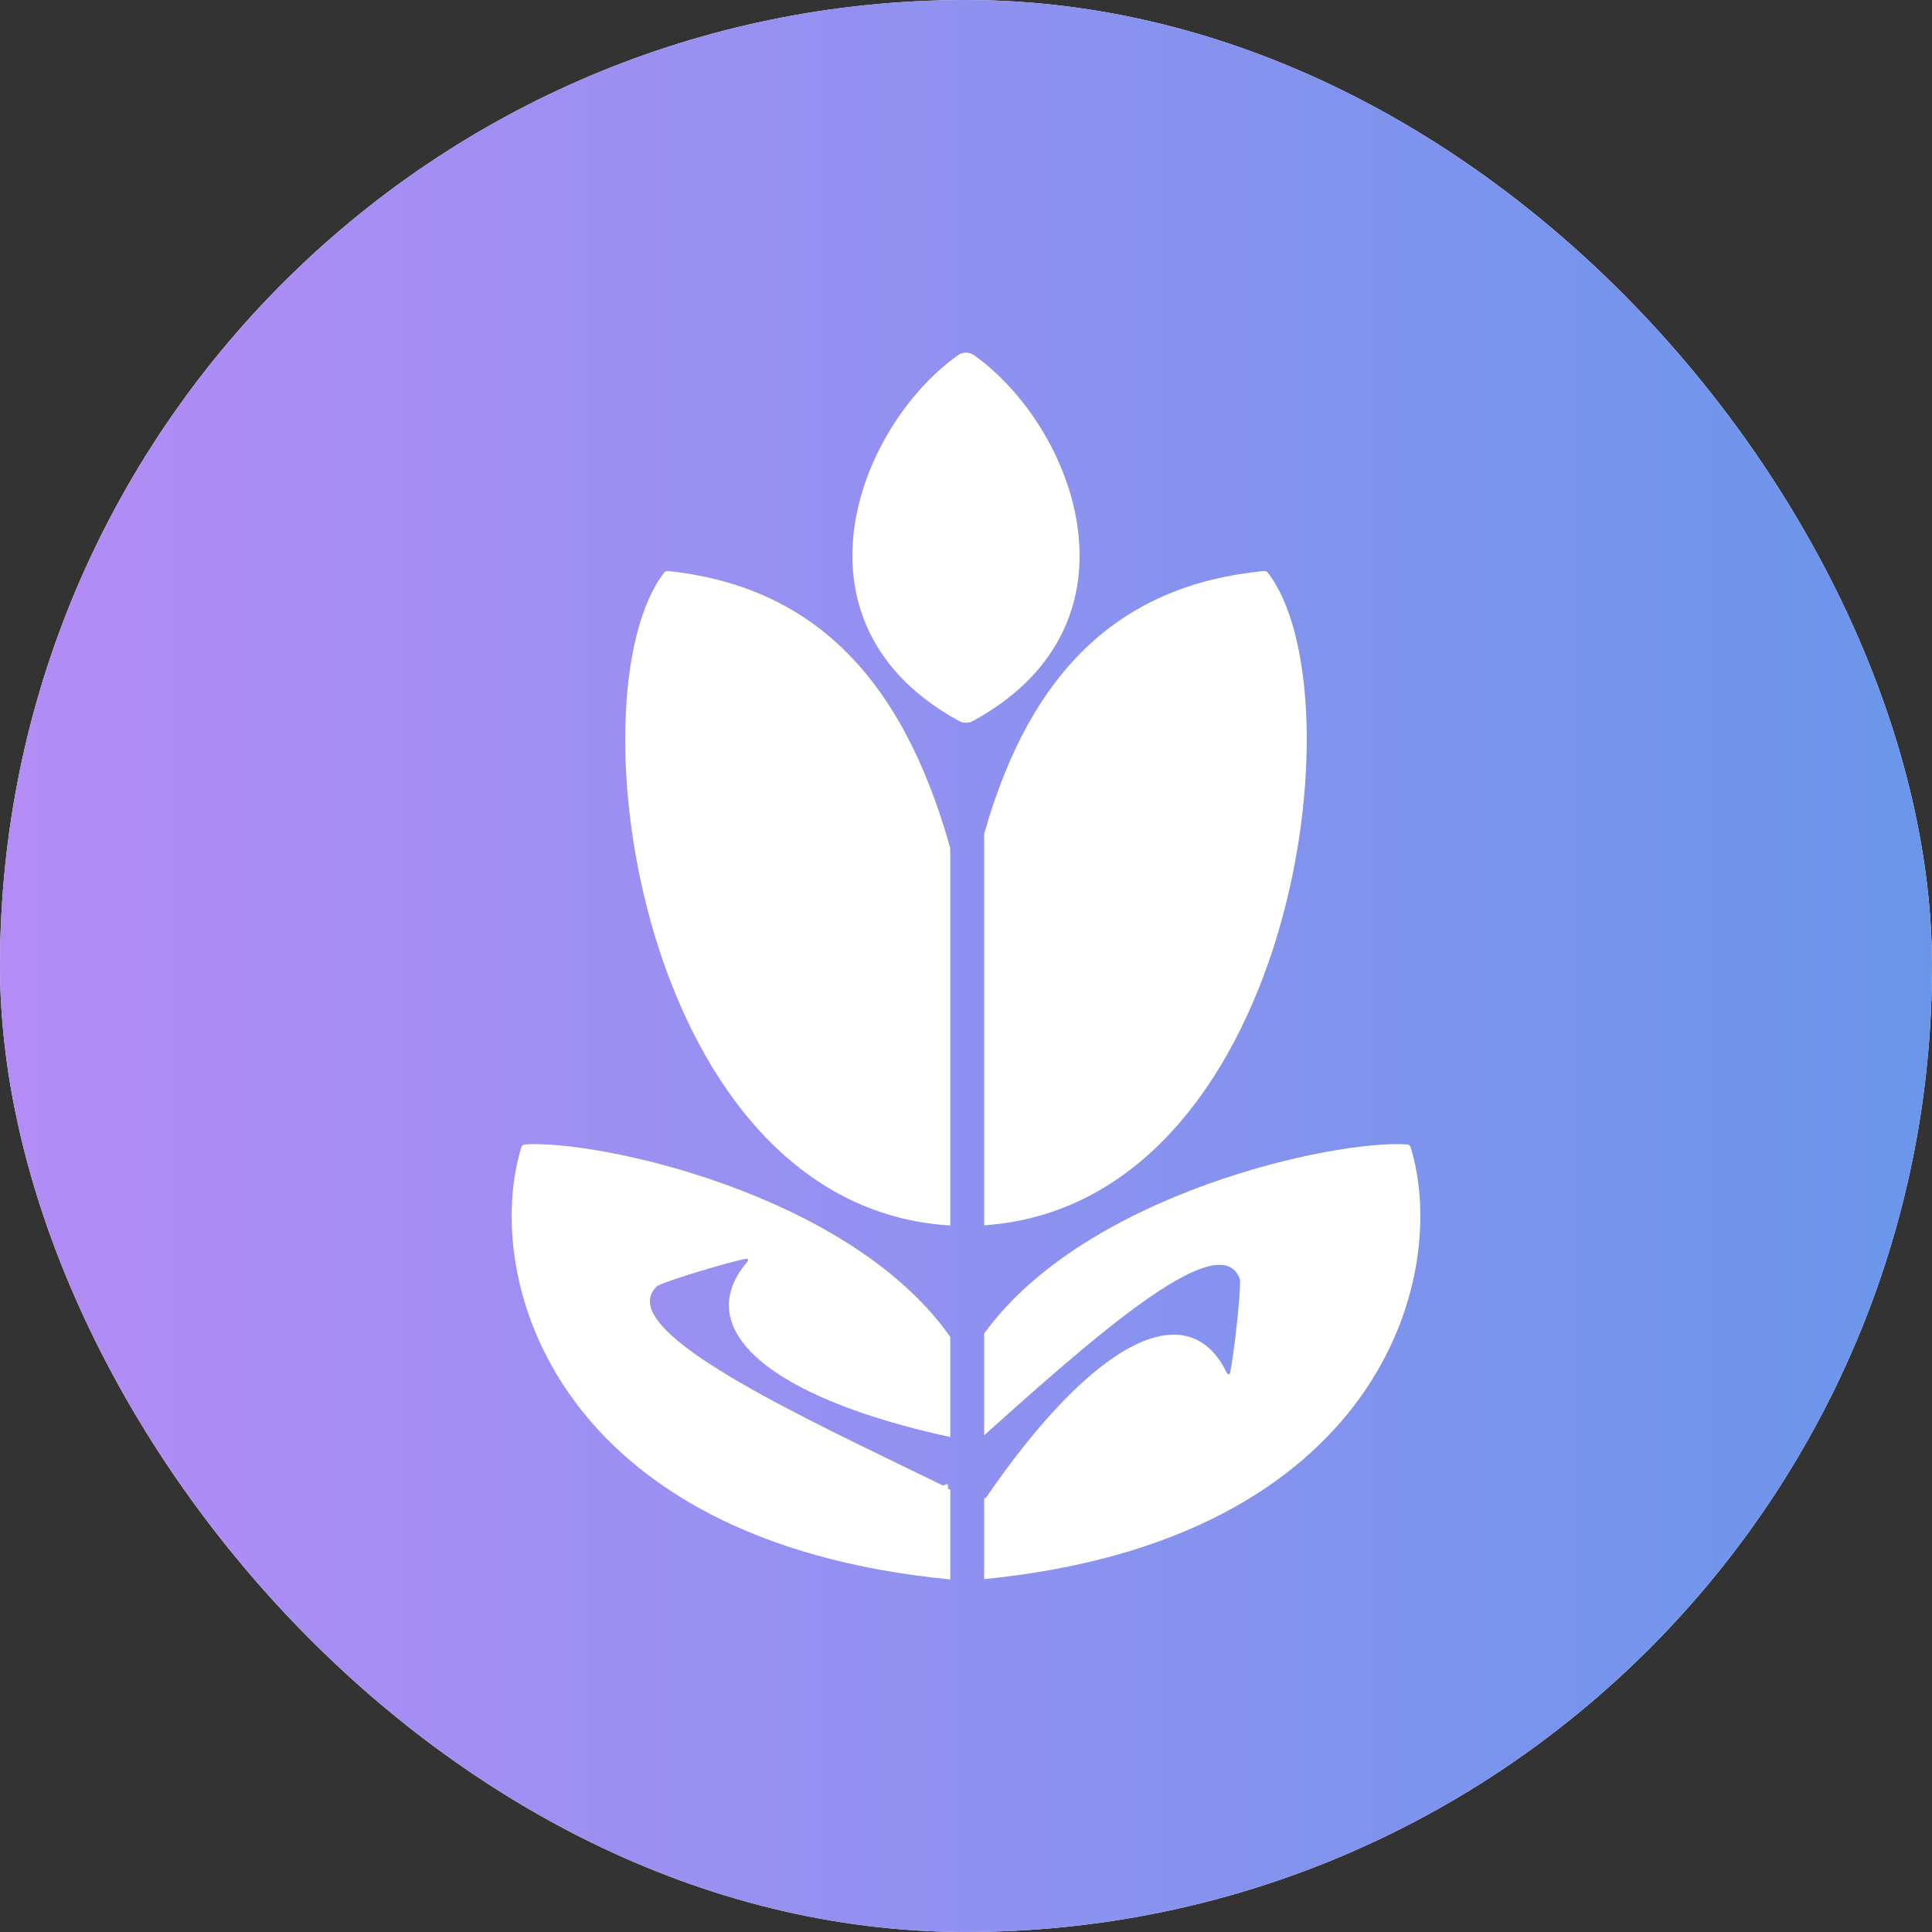 <svg width="32" height="32" viewBox="0 0 32 32" fill="none" xmlns="http://www.w3.org/2000/svg">
<rect x="0" y="0" width="32" height="32" fill="#333333" stroke="none"/>
<rect width="32" height="32" rx="16" fill="white"/>
<rect width="32" height="32" rx="16" fill="url(#paint0_linear_3564_81764)"/>
<path d="M15.887 11.943C12.942 10.338 14.203 7.063 15.869 5.882C15.947 5.827 16.053 5.827 16.131 5.882C17.797 7.063 19.058 10.338 16.113 11.943C16.044 11.98 15.956 11.98 15.887 11.943Z" fill="white"/>
<path d="M15.739 20.298V14.047C14.928 11.149 13.404 9.703 11.057 9.457C11.036 9.457 11.015 9.466 11.002 9.483C9.442 11.486 10.588 19.986 15.739 20.298Z" fill="white"/>
<path d="M15.739 22.143V23.802C12.726 23.147 11.434 22.008 12.375 20.902C12.401 20.872 12.391 20.843 12.352 20.85C12.07 20.903 11.091 21.196 10.898 21.294C10.875 21.305 10.852 21.333 10.836 21.354C10.305 22.031 12.842 23.259 15.037 24.323C15.235 24.419 15.43 24.513 15.619 24.605C15.647 24.596 15.672 24.587 15.695 24.578C15.697 24.594 15.699 24.61 15.701 24.627L15.705 24.662L15.739 24.673V26.16C9.185 25.529 7.972 21.174 8.635 19.002C8.643 18.975 8.666 18.957 8.696 18.955C9.909 18.875 14.082 19.778 15.739 22.143Z" fill="white"/>
<path d="M16.324 24.817L16.301 24.813V26.155C22.82 25.511 24.027 21.169 23.365 19.002C23.357 18.975 23.334 18.957 23.304 18.955C22.101 18.875 17.985 19.764 16.301 22.087V23.773C18.092 22.166 20.11 20.381 20.508 21.123C20.521 21.146 20.537 21.178 20.538 21.205C20.552 21.422 20.436 22.451 20.375 22.735C20.366 22.774 20.336 22.772 20.319 22.736C19.675 21.415 18.114 22.203 16.324 24.817Z" fill="white"/>
<path d="M16.301 20.295V13.812C17.082 11.047 18.608 9.679 20.942 9.457C20.964 9.457 20.985 9.466 20.997 9.483C22.554 11.48 21.418 19.942 16.301 20.295Z" fill="white"/>
<defs>
<linearGradient id="paint0_linear_3564_81764" x1="32" y1="16" x2="0" y2="16" gradientUnits="userSpaceOnUse">
<stop stop-color="#6A96EA"/>
<stop offset="1" stop-color="#B48CF6"/>
</linearGradient>
</defs>
</svg>
